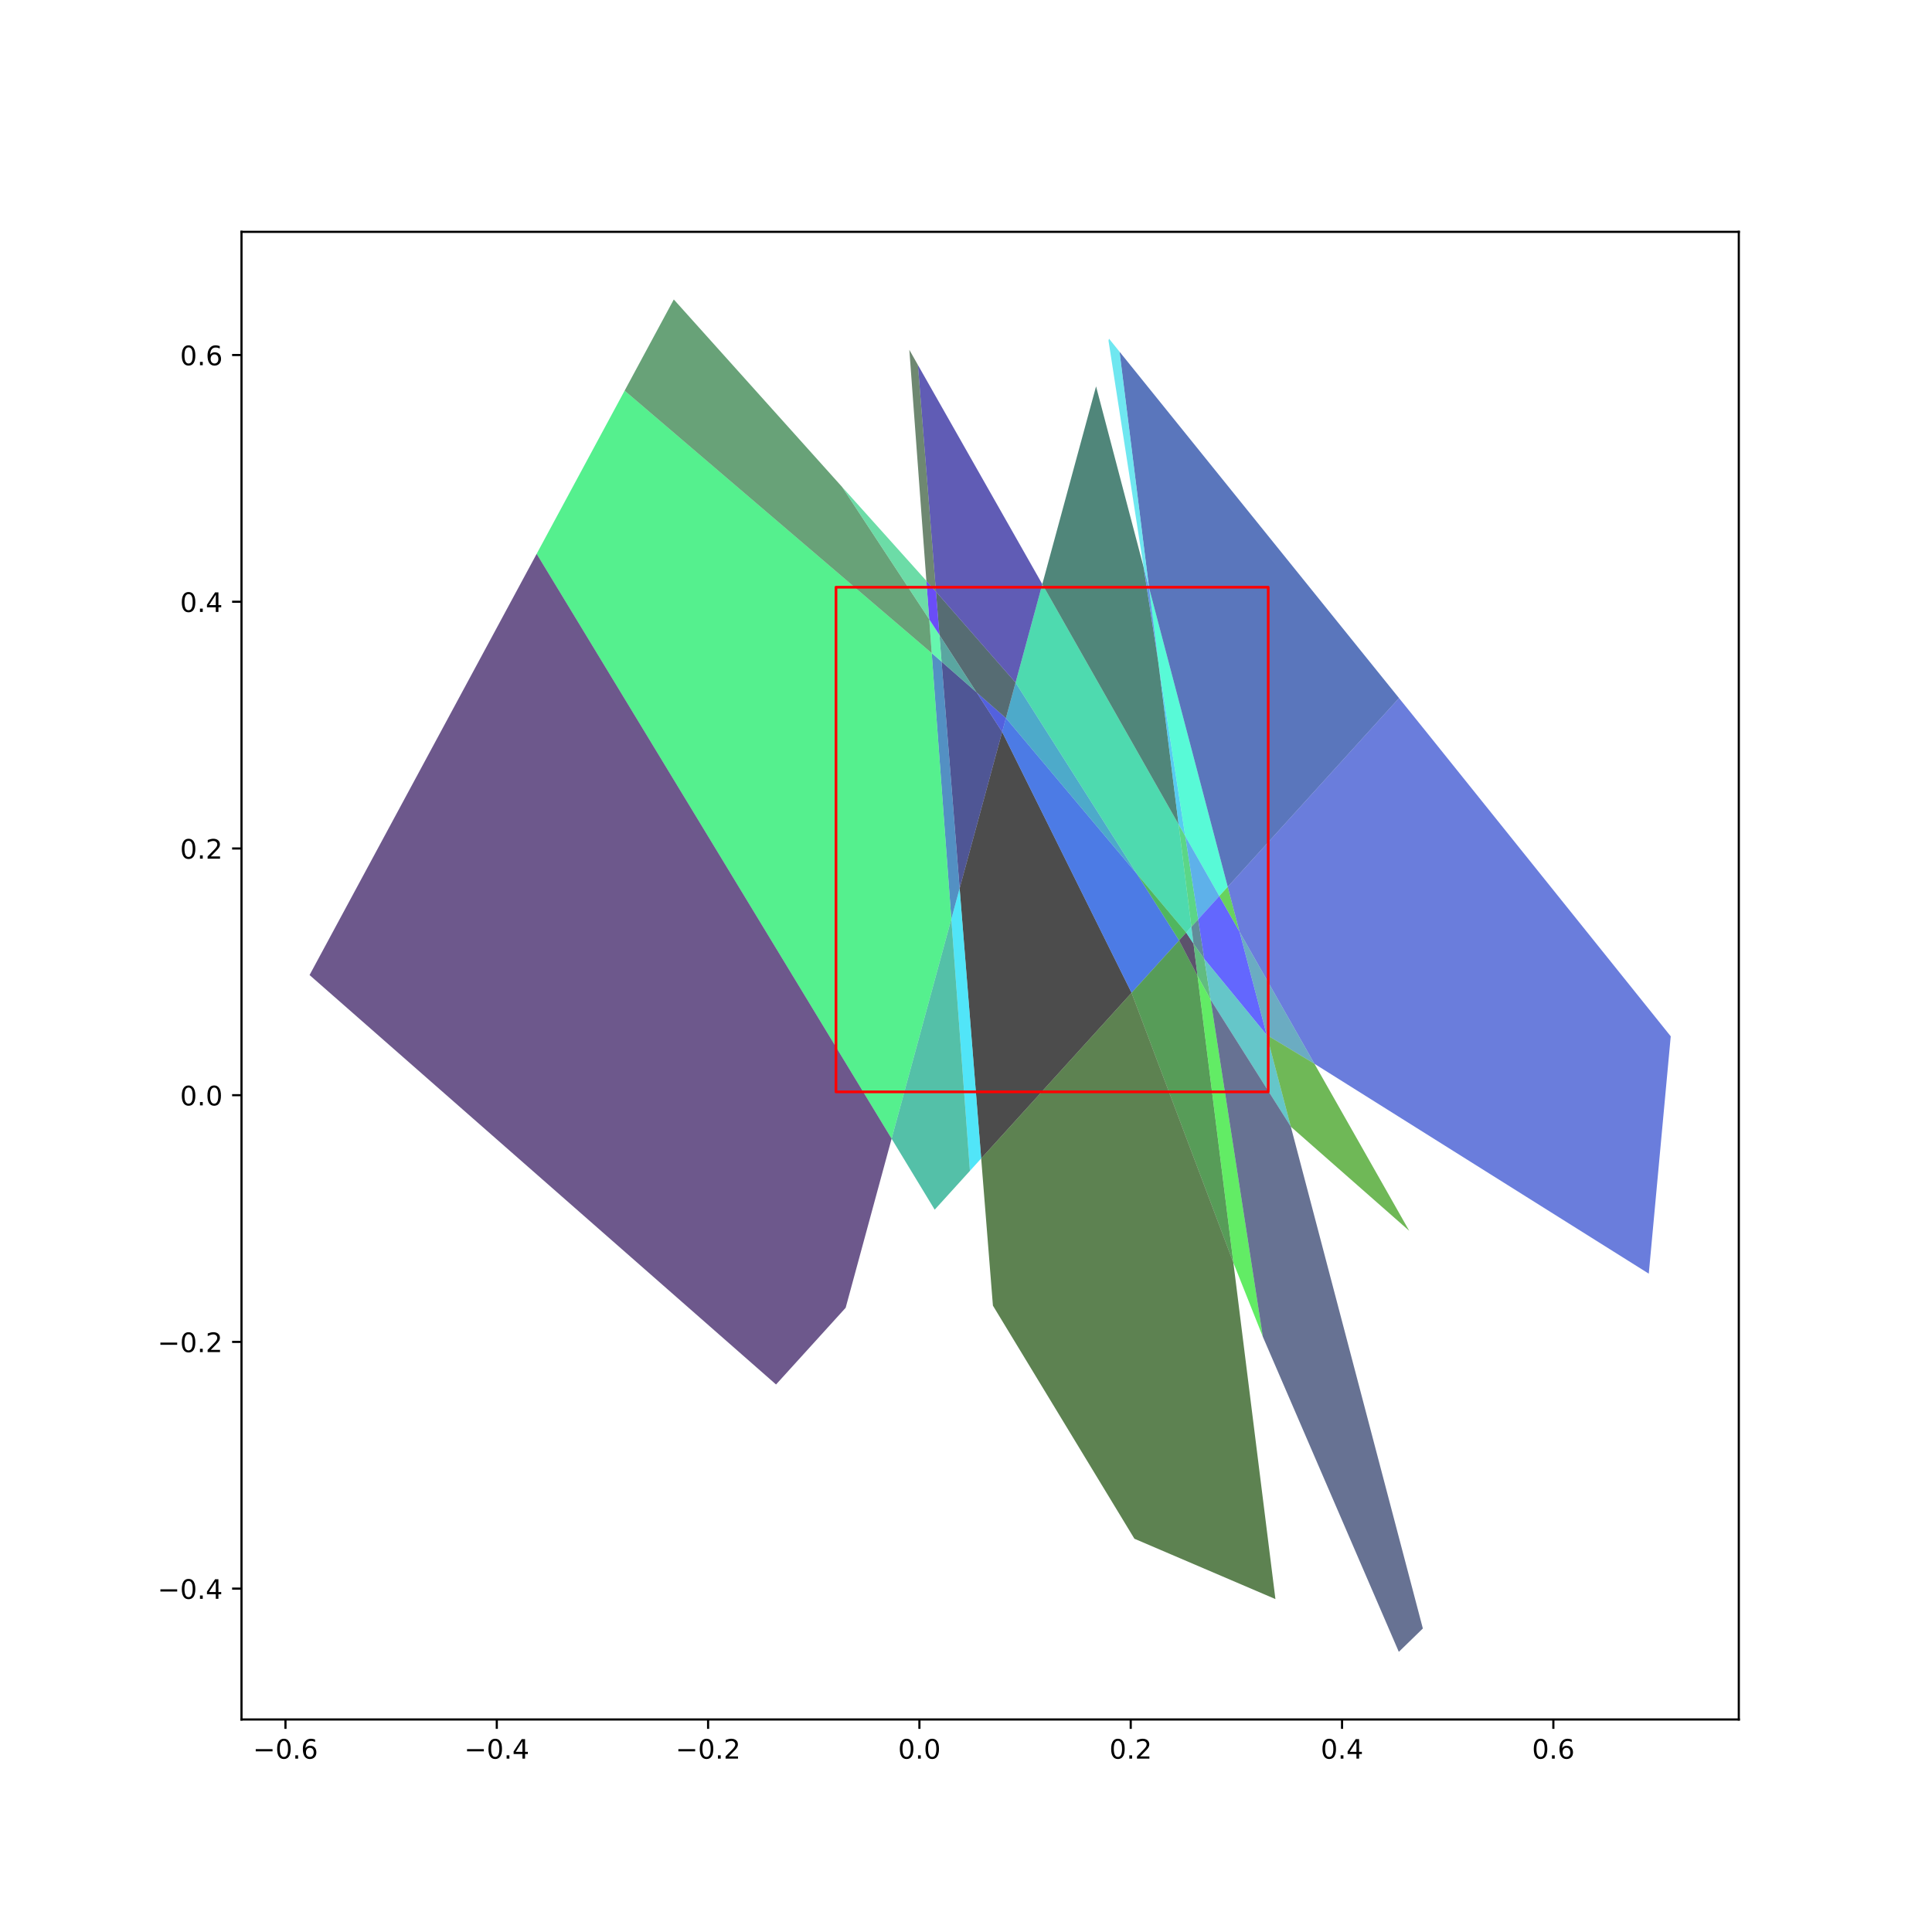 <?xml version="1.0" encoding="utf-8" standalone="no"?>
<!DOCTYPE svg PUBLIC "-//W3C//DTD SVG 1.1//EN"
  "http://www.w3.org/Graphics/SVG/1.1/DTD/svg11.dtd">
<!-- Created with matplotlib (http://matplotlib.org/) -->
<svg height="720pt" version="1.1" viewBox="0 0 720 720" width="720pt" xmlns="http://www.w3.org/2000/svg" xmlns:xlink="http://www.w3.org/1999/xlink">
 <defs>
  <style type="text/css">
*{stroke-linecap:butt;stroke-linejoin:round;}
  </style>
 </defs>
 <g id="figure_1">
  <g id="patch_1">
   <path d="M 0 720 
L 720 720 
L 720 0 
L 0 0 
z
" style="fill:#ffffff;"/>
  </g>
  <g id="axes_1">
   <g id="patch_2">
    <path d="M 90 640.8 
L 648 640.8 
L 648 86.4 
L 90 86.4 
z
" style="fill:#ffffff;"/>
   </g>
   <g id="patch_3">
    <path clip-path="url(#pb8407924fc)" d="M 365.658 431.725 
L 357.63 331.069 
L 373.471 272.777 
L 421.695 369.983 
z
" style="opacity:0.7;stroke-dasharray:0,0;stroke-dashoffset:0;"/>
   </g>
   <g id="patch_4">
    <path clip-path="url(#pb8407924fc)" d="M 421.695 369.983 
L 373.471 272.777 
L 374.875 267.611 
L 423.764 325.789 
L 439.415 350.459 
z
" style="fill:#0143da;opacity:0.7;stroke-dasharray:0,0;stroke-dashoffset:0;"/>
   </g>
   <g id="patch_5">
    <path clip-path="url(#pb8407924fc)" d="M 374.875 267.611 
L 378.468 254.387 
L 423.764 325.789 
z
" style="fill:#0287b4;opacity:0.7;stroke-dasharray:0,0;stroke-dashoffset:0;"/>
   </g>
   <g id="patch_6">
    <path clip-path="url(#pb8407924fc)" d="M 378.468 254.387 
L 388.437 217.703 
L 439.231 307.217 
L 444.003 345.404 
L 442.053 347.552 
L 423.764 325.789 
z
" style="fill:#03cb8e;opacity:0.7;stroke-dasharray:0,0;stroke-dashoffset:0;"/>
   </g>
   <g id="patch_7">
    <path clip-path="url(#pb8407924fc)" d="M 357.63 331.069 
L 350.891 246.586 
L 363.93 258.017 
L 373.471 272.777 
z
" style="fill:#050f68;opacity:0.7;stroke-dasharray:0,0;stroke-dashoffset:0;"/>
   </g>
   <g id="patch_8">
    <path clip-path="url(#pb8407924fc)" d="M 388.437 217.703 
L 408.47 143.986 
L 426.161 211.229 
L 431.706 247.01 
L 439.231 307.217 
z
" style="fill:#065342;opacity:0.7;stroke-dasharray:0,0;stroke-dashoffset:0;"/>
   </g>
   <g id="patch_9">
    <path clip-path="url(#pb8407924fc)" d="M 439.415 350.459 
L 423.764 325.788 
L 442.053 347.552 
z
" style="fill:#07971c;opacity:0.7;stroke-dasharray:0,0;stroke-dashoffset:0;"/>
   </g>
   <g id="patch_10">
    <path clip-path="url(#pb8407924fc)" d="M 361.457 436.353 
L 354.531 342.473 
L 357.63 331.069 
L 365.658 431.725 
z
" style="fill:#08daf6;opacity:0.7;stroke-dasharray:0,0;stroke-dashoffset:0;"/>
   </g>
   <g id="patch_11">
    <path clip-path="url(#pb8407924fc)" d="M 363.93 258.017 
L 374.875 267.611 
L 373.471 272.777 
z
" style="fill:#0a1ed0;opacity:0.7;stroke-dasharray:0,0;stroke-dashoffset:0;"/>
   </g>
   <g id="patch_12">
    <path clip-path="url(#pb8407924fc)" d="M 354.531 342.473 
L 347.22 243.395 
L 350.891 246.586 
L 357.63 331.069 
z
" style="fill:#0b62aa;opacity:0.7;stroke-dasharray:0,0;stroke-dashoffset:0;"/>
   </g>
   <g id="patch_13">
    <path clip-path="url(#pb8407924fc)" d="M 332.277 424.36 
L 354.531 342.473 
L 361.457 436.353 
L 348.333 450.814 
z
" style="fill:#0ca684;opacity:0.7;stroke-dasharray:0,0;stroke-dashoffset:0;"/>
   </g>
   <g id="patch_14">
    <path clip-path="url(#pb8407924fc)" d="M 199.992 206.404 
L 232.782 145.586 
L 347.22 243.395 
L 354.531 342.473 
L 332.277 424.36 
z
" style="fill:#0dea5e;opacity:0.7;stroke-dasharray:0,0;stroke-dashoffset:0;"/>
   </g>
   <g id="patch_15">
    <path clip-path="url(#pb8407924fc)" d="M 363.93 258.017 
L 350.096 236.613 
L 348.812 220.515 
L 378.468 254.387 
L 374.875 267.611 
z
" style="fill:#0f2e38;opacity:0.7;stroke-dasharray:0,0;stroke-dashoffset:0;"/>
   </g>
   <g id="patch_16">
    <path clip-path="url(#pb8407924fc)" d="M 421.695 369.983 
L 439.415 350.459 
L 446.286 363.667 
L 459.649 470.587 
z
" style="fill:#107212;opacity:0.7;stroke-dasharray:0,0;stroke-dashoffset:0;"/>
   </g>
   <g id="patch_17">
    <path clip-path="url(#pb8407924fc)" d="M 439.231 307.217 
L 431.706 247.01 
L 441.714 311.594 
z
" style="fill:#11b5ec;opacity:0.7;stroke-dasharray:0,0;stroke-dashoffset:0;"/>
   </g>
   <g id="patch_18">
    <path clip-path="url(#pb8407924fc)" d="M 441.714 311.594 
L 431.706 247.01 
L 428.205 218.996 
L 457.539 330.49 
L 454.399 333.949 
z
" style="fill:#12f9c6;opacity:0.7;stroke-dasharray:0,0;stroke-dashoffset:0;"/>
   </g>
   <g id="patch_19">
    <path clip-path="url(#pb8407924fc)" d="M 457.539 330.49 
L 428.205 218.996 
L 417.216 131.071 
L 521.374 260.156 
z
" style="fill:#143da0;opacity:0.7;stroke-dasharray:0,0;stroke-dashoffset:0;"/>
   </g>
   <g id="patch_20">
    <path clip-path="url(#pb8407924fc)" d="M 350.891 246.586 
L 350.096 236.613 
L 363.93 258.017 
z
" style="fill:#15817a;opacity:0.7;stroke-dasharray:0,0;stroke-dashoffset:0;"/>
   </g>
   <g id="patch_21">
    <path clip-path="url(#pb8407924fc)" d="M 444.003 345.404 
L 439.231 307.217 
L 441.714 311.594 
L 446.523 342.627 
z
" style="fill:#16c554;opacity:0.7;stroke-dasharray:0,0;stroke-dashoffset:0;"/>
   </g>
   <g id="patch_22">
    <path clip-path="url(#pb8407924fc)" d="M 439.415 350.459 
L 442.053 347.552 
L 444.791 351.704 
L 446.286 363.667 
z
" style="fill:#18092e;opacity:0.7;stroke-dasharray:0,0;stroke-dashoffset:0;"/>
   </g>
   <g id="patch_23">
    <path clip-path="url(#pb8407924fc)" d="M 370.032 486.565 
L 365.658 431.725 
L 421.695 369.983 
L 459.649 470.587 
L 475.314 595.929 
L 422.762 573.445 
z
" style="fill:#194d08;opacity:0.7;stroke-dasharray:0,0;stroke-dashoffset:0;"/>
   </g>
   <g id="patch_24">
    <path clip-path="url(#pb8407924fc)" d="M 446.523 342.627 
L 441.714 311.594 
L 454.399 333.949 
z
" style="fill:#1a90e2;opacity:0.7;stroke-dasharray:0,0;stroke-dashoffset:0;"/>
   </g>
   <g id="patch_25">
    <path clip-path="url(#pb8407924fc)" d="M 442.053 347.552 
L 444.003 345.404 
L 444.791 351.704 
z
" style="fill:#1bd4bc;opacity:0.7;stroke-dasharray:0,0;stroke-dashoffset:0;"/>
   </g>
   <g id="patch_26">
    <path clip-path="url(#pb8407924fc)" d="M 348.812 220.515 
L 342.07 135.989 
L 388.437 217.703 
L 378.468 254.387 
z
" style="fill:#1d1896;opacity:0.7;stroke-dasharray:0,0;stroke-dashoffset:0;"/>
   </g>
   <g id="patch_27">
    <path clip-path="url(#pb8407924fc)" d="M 444.791 351.704 
L 444.003 345.404 
L 446.523 342.627 
L 448.809 357.38 
z
" style="fill:#1e5c70;opacity:0.7;stroke-dasharray:0,0;stroke-dashoffset:0;"/>
   </g>
   <g id="patch_28">
    <path clip-path="url(#pb8407924fc)" d="M 446.286 363.667 
L 444.791 351.704 
L 448.809 357.38 
L 451.163 372.567 
z
" style="fill:#1fa04a;opacity:0.7;stroke-dasharray:0,0;stroke-dashoffset:0;"/>
   </g>
   <g id="patch_29">
    <path clip-path="url(#pb8407924fc)" d="M 459.649 470.587 
L 446.286 363.667 
L 451.163 372.567 
L 470.628 498.181 
z
" style="fill:#20e424;opacity:0.7;stroke-dasharray:0,0;stroke-dashoffset:0;"/>
   </g>
   <g id="patch_30">
    <path clip-path="url(#pb8407924fc)" d="M 448.809 357.38 
L 446.523 342.627 
L 454.399 333.949 
L 461.95 347.255 
L 472.066 385.706 
z
" style="fill:#2227fe;opacity:0.7;stroke-dasharray:0,0;stroke-dashoffset:0;"/>
   </g>
   <g id="patch_31">
    <path clip-path="url(#pb8407924fc)" d="M 426.161 211.229 
L 428.205 218.996 
L 431.706 247.01 
z
" style="fill:#236bd8;opacity:0.7;stroke-dasharray:0,0;stroke-dashoffset:0;"/>
   </g>
   <g id="patch_32">
    <path clip-path="url(#pb8407924fc)" d="M 451.163 372.567 
L 448.809 357.38 
L 472.066 385.706 
L 481.059 419.889 
z
" style="fill:#24afb2;opacity:0.7;stroke-dasharray:0,0;stroke-dashoffset:0;"/>
   </g>
   <g id="patch_33">
    <path clip-path="url(#pb8407924fc)" d="M 347.22 243.395 
L 346.291 230.803 
L 350.096 236.613 
L 350.891 246.586 
z
" style="fill:#25f38c;opacity:0.7;stroke-dasharray:0,0;stroke-dashoffset:0;"/>
   </g>
   <g id="patch_34">
    <path clip-path="url(#pb8407924fc)" d="M 470.628 498.181 
L 451.163 372.567 
L 481.059 419.889 
L 530.258 606.887 
L 521.299 615.6 
z
" style="fill:#273766;opacity:0.7;stroke-dasharray:0,0;stroke-dashoffset:0;"/>
   </g>
   <g id="patch_35">
    <path clip-path="url(#pb8407924fc)" d="M 232.782 145.586 
L 251.105 111.6 
L 313.794 181.436 
L 346.291 230.803 
L 347.22 243.395 
z
" style="fill:#287b40;opacity:0.7;stroke-dasharray:0,0;stroke-dashoffset:0;"/>
   </g>
   <g id="patch_36">
    <path clip-path="url(#pb8407924fc)" d="M 454.399 333.949 
L 457.539 330.49 
L 461.95 347.255 
z
" style="fill:#29bf1a;opacity:0.7;stroke-dasharray:0,0;stroke-dashoffset:0;"/>
   </g>
   <g id="patch_37">
    <path clip-path="url(#pb8407924fc)" d="M 346.291 230.803 
L 345.233 216.46 
L 348.812 220.515 
L 350.096 236.613 
z
" style="fill:#2b02f4;opacity:0.7;stroke-dasharray:0,0;stroke-dashoffset:0;"/>
   </g>
   <g id="patch_38">
    <path clip-path="url(#pb8407924fc)" d="M 489.864 396.449 
L 461.95 347.255 
L 457.539 330.49 
L 521.374 260.156 
L 531.475 272.675 
L 622.636 386.204 
L 614.452 474.658 
z
" style="fill:#2c46ce;opacity:0.7;stroke-dasharray:0,0;stroke-dashoffset:0;"/>
   </g>
   <g id="patch_39">
    <path clip-path="url(#pb8407924fc)" d="M 472.066 385.706 
L 461.95 347.255 
L 489.864 396.449 
z
" style="fill:#2d8aa8;opacity:0.7;stroke-dasharray:0,0;stroke-dashoffset:0;"/>
   </g>
   <g id="patch_40">
    <path clip-path="url(#pb8407924fc)" d="M 313.794 181.436 
L 345.233 216.46 
L 346.291 230.803 
z
" style="fill:#2ece82;opacity:0.7;stroke-dasharray:0,0;stroke-dashoffset:0;"/>
   </g>
   <g id="patch_41">
    <path clip-path="url(#pb8407924fc)" d="M 115.364 363.37 
L 199.992 206.404 
L 332.277 424.36 
L 315.154 487.37 
L 289.205 515.96 
z
" style="fill:#30125c;opacity:0.7;stroke-dasharray:0,0;stroke-dashoffset:0;"/>
   </g>
   <g id="patch_42">
    <path clip-path="url(#pb8407924fc)" d="M 345.233 216.46 
L 338.881 130.368 
L 342.07 135.989 
L 348.812 220.515 
z
" style="fill:#315636;opacity:0.7;stroke-dasharray:0,0;stroke-dashoffset:0;"/>
   </g>
   <g id="patch_43">
    <path clip-path="url(#pb8407924fc)" d="M 481.059 419.889 
L 472.066 385.706 
L 489.864 396.449 
L 525.182 458.691 
z
" style="fill:#329a10;opacity:0.7;stroke-dasharray:0,0;stroke-dashoffset:0;"/>
   </g>
   <g id="patch_44">
    <path clip-path="url(#pb8407924fc)" d="M 413.101 126.946 
L 413.299 126.217 
L 417.216 131.071 
L 428.205 218.996 
L 426.161 211.229 
z
" style="fill:#33ddea;opacity:0.7;stroke-dasharray:0,0;stroke-dashoffset:0;"/>
   </g>
   <g id="patch_45">
    <path clip-path="url(#pb8407924fc)" d="M 311.549 406.904 
L 472.629 406.904 
L 472.629 218.834 
L 311.549 218.834 
z
" style="fill:none;stroke:#ff0000;stroke-linejoin:miter;"/>
   </g>
   <g id="matplotlib.axis_1">
    <g id="xtick_1">
     <g id="line2d_1">
      <defs>
       <path d="M 0 0 
L 0 3.5 
" id="m36b7c3425a" style="stroke:#000000;stroke-width:0.8;"/>
      </defs>
      <g>
       <use style="stroke:#000000;stroke-width:0.8;" x="106.388" xlink:href="#m36b7c3425a" y="640.8"/>
      </g>
     </g>
     <g id="text_1">
      <!-- −0.6 -->
      <defs>
       <path d="M 10.594 35.5 
L 73.188 35.5 
L 73.188 27.203 
L 10.594 27.203 
z
" id="DejaVuSans-2212"/>
       <path d="M 31.781 66.406 
Q 24.172 66.406 20.328 58.906 
Q 16.5 51.422 16.5 36.375 
Q 16.5 21.391 20.328 13.891 
Q 24.172 6.391 31.781 6.391 
Q 39.453 6.391 43.281 13.891 
Q 47.125 21.391 47.125 36.375 
Q 47.125 51.422 43.281 58.906 
Q 39.453 66.406 31.781 66.406 
z
M 31.781 74.219 
Q 44.047 74.219 50.516 64.516 
Q 56.984 54.828 56.984 36.375 
Q 56.984 17.969 50.516 8.266 
Q 44.047 -1.422 31.781 -1.422 
Q 19.531 -1.422 13.062 8.266 
Q 6.594 17.969 6.594 36.375 
Q 6.594 54.828 13.062 64.516 
Q 19.531 74.219 31.781 74.219 
z
" id="DejaVuSans-30"/>
       <path d="M 10.688 12.406 
L 21 12.406 
L 21 0 
L 10.688 0 
z
" id="DejaVuSans-2e"/>
       <path d="M 33.016 40.375 
Q 26.375 40.375 22.484 35.828 
Q 18.609 31.297 18.609 23.391 
Q 18.609 15.531 22.484 10.953 
Q 26.375 6.391 33.016 6.391 
Q 39.656 6.391 43.531 10.953 
Q 47.406 15.531 47.406 23.391 
Q 47.406 31.297 43.531 35.828 
Q 39.656 40.375 33.016 40.375 
z
M 52.594 71.297 
L 52.594 62.312 
Q 48.875 64.062 45.094 64.984 
Q 41.312 65.922 37.594 65.922 
Q 27.828 65.922 22.672 59.328 
Q 17.531 52.734 16.797 39.406 
Q 19.672 43.656 24.016 45.922 
Q 28.375 48.188 33.594 48.188 
Q 44.578 48.188 50.953 41.516 
Q 57.328 34.859 57.328 23.391 
Q 57.328 12.156 50.688 5.359 
Q 44.047 -1.422 33.016 -1.422 
Q 20.359 -1.422 13.672 8.266 
Q 6.984 17.969 6.984 36.375 
Q 6.984 53.656 15.188 63.938 
Q 23.391 74.219 37.203 74.219 
Q 40.922 74.219 44.703 73.484 
Q 48.484 72.75 52.594 71.297 
z
" id="DejaVuSans-36"/>
      </defs>
      <g transform="translate(94.247 655.398)scale(0.1 -0.1)">
       <use xlink:href="#DejaVuSans-2212"/>
       <use x="83.789" xlink:href="#DejaVuSans-30"/>
       <use x="147.412" xlink:href="#DejaVuSans-2e"/>
       <use x="179.199" xlink:href="#DejaVuSans-36"/>
      </g>
     </g>
    </g>
    <g id="xtick_2">
     <g id="line2d_2">
      <g>
       <use style="stroke:#000000;stroke-width:0.8;" x="185.139" xlink:href="#m36b7c3425a" y="640.8"/>
      </g>
     </g>
     <g id="text_2">
      <!-- −0.4 -->
      <defs>
       <path d="M 37.797 64.312 
L 12.891 25.391 
L 37.797 25.391 
z
M 35.203 72.906 
L 47.609 72.906 
L 47.609 25.391 
L 58.016 25.391 
L 58.016 17.188 
L 47.609 17.188 
L 47.609 0 
L 37.797 0 
L 37.797 17.188 
L 4.891 17.188 
L 4.891 26.703 
z
" id="DejaVuSans-34"/>
      </defs>
      <g transform="translate(172.997 655.398)scale(0.1 -0.1)">
       <use xlink:href="#DejaVuSans-2212"/>
       <use x="83.789" xlink:href="#DejaVuSans-30"/>
       <use x="147.412" xlink:href="#DejaVuSans-2e"/>
       <use x="179.199" xlink:href="#DejaVuSans-34"/>
      </g>
     </g>
    </g>
    <g id="xtick_3">
     <g id="line2d_3">
      <g>
       <use style="stroke:#000000;stroke-width:0.8;" x="263.889" xlink:href="#m36b7c3425a" y="640.8"/>
      </g>
     </g>
     <g id="text_3">
      <!-- −0.2 -->
      <defs>
       <path d="M 19.188 8.297 
L 53.609 8.297 
L 53.609 0 
L 7.328 0 
L 7.328 8.297 
Q 12.938 14.109 22.625 23.891 
Q 32.328 33.688 34.812 36.531 
Q 39.547 41.844 41.422 45.531 
Q 43.312 49.219 43.312 52.781 
Q 43.312 58.594 39.234 62.25 
Q 35.156 65.922 28.609 65.922 
Q 23.969 65.922 18.812 64.312 
Q 13.672 62.703 7.812 59.422 
L 7.812 69.391 
Q 13.766 71.781 18.938 73 
Q 24.125 74.219 28.422 74.219 
Q 39.75 74.219 46.484 68.547 
Q 53.219 62.891 53.219 53.422 
Q 53.219 48.922 51.531 44.891 
Q 49.859 40.875 45.406 35.406 
Q 44.188 33.984 37.641 27.219 
Q 31.109 20.453 19.188 8.297 
z
" id="DejaVuSans-32"/>
      </defs>
      <g transform="translate(251.748 655.398)scale(0.1 -0.1)">
       <use xlink:href="#DejaVuSans-2212"/>
       <use x="83.789" xlink:href="#DejaVuSans-30"/>
       <use x="147.412" xlink:href="#DejaVuSans-2e"/>
       <use x="179.199" xlink:href="#DejaVuSans-32"/>
      </g>
     </g>
    </g>
    <g id="xtick_4">
     <g id="line2d_4">
      <g>
       <use style="stroke:#000000;stroke-width:0.8;" x="342.639" xlink:href="#m36b7c3425a" y="640.8"/>
      </g>
     </g>
     <g id="text_4">
      <!-- 0.0 -->
      <g transform="translate(334.688 655.398)scale(0.1 -0.1)">
       <use xlink:href="#DejaVuSans-30"/>
       <use x="63.623" xlink:href="#DejaVuSans-2e"/>
       <use x="95.41" xlink:href="#DejaVuSans-30"/>
      </g>
     </g>
    </g>
    <g id="xtick_5">
     <g id="line2d_5">
      <g>
       <use style="stroke:#000000;stroke-width:0.8;" x="421.39" xlink:href="#m36b7c3425a" y="640.8"/>
      </g>
     </g>
     <g id="text_5">
      <!-- 0.2 -->
      <g transform="translate(413.438 655.398)scale(0.1 -0.1)">
       <use xlink:href="#DejaVuSans-30"/>
       <use x="63.623" xlink:href="#DejaVuSans-2e"/>
       <use x="95.41" xlink:href="#DejaVuSans-32"/>
      </g>
     </g>
    </g>
    <g id="xtick_6">
     <g id="line2d_6">
      <g>
       <use style="stroke:#000000;stroke-width:0.8;" x="500.14" xlink:href="#m36b7c3425a" y="640.8"/>
      </g>
     </g>
     <g id="text_6">
      <!-- 0.4 -->
      <g transform="translate(492.189 655.398)scale(0.1 -0.1)">
       <use xlink:href="#DejaVuSans-30"/>
       <use x="63.623" xlink:href="#DejaVuSans-2e"/>
       <use x="95.41" xlink:href="#DejaVuSans-34"/>
      </g>
     </g>
    </g>
    <g id="xtick_7">
     <g id="line2d_7">
      <g>
       <use style="stroke:#000000;stroke-width:0.8;" x="578.891" xlink:href="#m36b7c3425a" y="640.8"/>
      </g>
     </g>
     <g id="text_7">
      <!-- 0.6 -->
      <g transform="translate(570.939 655.398)scale(0.1 -0.1)">
       <use xlink:href="#DejaVuSans-30"/>
       <use x="63.623" xlink:href="#DejaVuSans-2e"/>
       <use x="95.41" xlink:href="#DejaVuSans-36"/>
      </g>
     </g>
    </g>
   </g>
   <g id="matplotlib.axis_2">
    <g id="ytick_1">
     <g id="line2d_8">
      <defs>
       <path d="M 0 0 
L -3.5 0 
" id="m466dd28ff8" style="stroke:#000000;stroke-width:0.8;"/>
      </defs>
      <g>
       <use style="stroke:#000000;stroke-width:0.8;" x="90" xlink:href="#m466dd28ff8" y="592.036"/>
      </g>
     </g>
     <g id="text_8">
      <!-- −0.4 -->
      <g transform="translate(58.717 595.835)scale(0.1 -0.1)">
       <use xlink:href="#DejaVuSans-2212"/>
       <use x="83.789" xlink:href="#DejaVuSans-30"/>
       <use x="147.412" xlink:href="#DejaVuSans-2e"/>
       <use x="179.199" xlink:href="#DejaVuSans-34"/>
      </g>
     </g>
    </g>
    <g id="ytick_2">
     <g id="line2d_9">
      <g>
       <use style="stroke:#000000;stroke-width:0.8;" x="90" xlink:href="#m466dd28ff8" y="500.09"/>
      </g>
     </g>
     <g id="text_9">
      <!-- −0.2 -->
      <g transform="translate(58.717 503.89)scale(0.1 -0.1)">
       <use xlink:href="#DejaVuSans-2212"/>
       <use x="83.789" xlink:href="#DejaVuSans-30"/>
       <use x="147.412" xlink:href="#DejaVuSans-2e"/>
       <use x="179.199" xlink:href="#DejaVuSans-32"/>
      </g>
     </g>
    </g>
    <g id="ytick_3">
     <g id="line2d_10">
      <g>
       <use style="stroke:#000000;stroke-width:0.8;" x="90" xlink:href="#m466dd28ff8" y="408.144"/>
      </g>
     </g>
     <g id="text_10">
      <!-- 0.0 -->
      <g transform="translate(67.097 411.944)scale(0.1 -0.1)">
       <use xlink:href="#DejaVuSans-30"/>
       <use x="63.623" xlink:href="#DejaVuSans-2e"/>
       <use x="95.41" xlink:href="#DejaVuSans-30"/>
      </g>
     </g>
    </g>
    <g id="ytick_4">
     <g id="line2d_11">
      <g>
       <use style="stroke:#000000;stroke-width:0.8;" x="90" xlink:href="#m466dd28ff8" y="316.199"/>
      </g>
     </g>
     <g id="text_11">
      <!-- 0.2 -->
      <g transform="translate(67.097 319.998)scale(0.1 -0.1)">
       <use xlink:href="#DejaVuSans-30"/>
       <use x="63.623" xlink:href="#DejaVuSans-2e"/>
       <use x="95.41" xlink:href="#DejaVuSans-32"/>
      </g>
     </g>
    </g>
    <g id="ytick_5">
     <g id="line2d_12">
      <g>
       <use style="stroke:#000000;stroke-width:0.8;" x="90" xlink:href="#m466dd28ff8" y="224.253"/>
      </g>
     </g>
     <g id="text_12">
      <!-- 0.4 -->
      <g transform="translate(67.097 228.052)scale(0.1 -0.1)">
       <use xlink:href="#DejaVuSans-30"/>
       <use x="63.623" xlink:href="#DejaVuSans-2e"/>
       <use x="95.41" xlink:href="#DejaVuSans-34"/>
      </g>
     </g>
    </g>
    <g id="ytick_6">
     <g id="line2d_13">
      <g>
       <use style="stroke:#000000;stroke-width:0.8;" x="90" xlink:href="#m466dd28ff8" y="132.307"/>
      </g>
     </g>
     <g id="text_13">
      <!-- 0.6 -->
      <g transform="translate(67.097 136.106)scale(0.1 -0.1)">
       <use xlink:href="#DejaVuSans-30"/>
       <use x="63.623" xlink:href="#DejaVuSans-2e"/>
       <use x="95.41" xlink:href="#DejaVuSans-36"/>
      </g>
     </g>
    </g>
   </g>
   <g id="patch_46">
    <path d="M 90 640.8 
L 90 86.4 
" style="fill:none;stroke:#000000;stroke-linecap:square;stroke-linejoin:miter;stroke-width:0.8;"/>
   </g>
   <g id="patch_47">
    <path d="M 648 640.8 
L 648 86.4 
" style="fill:none;stroke:#000000;stroke-linecap:square;stroke-linejoin:miter;stroke-width:0.8;"/>
   </g>
   <g id="patch_48">
    <path d="M 90 640.8 
L 648 640.8 
" style="fill:none;stroke:#000000;stroke-linecap:square;stroke-linejoin:miter;stroke-width:0.8;"/>
   </g>
   <g id="patch_49">
    <path d="M 90 86.4 
L 648 86.4 
" style="fill:none;stroke:#000000;stroke-linecap:square;stroke-linejoin:miter;stroke-width:0.8;"/>
   </g>
  </g>
 </g>
 <defs>
  <clipPath id="pb8407924fc">
   <rect height="554.4" width="558" x="90" y="86.4"/>
  </clipPath>
 </defs>
</svg>
